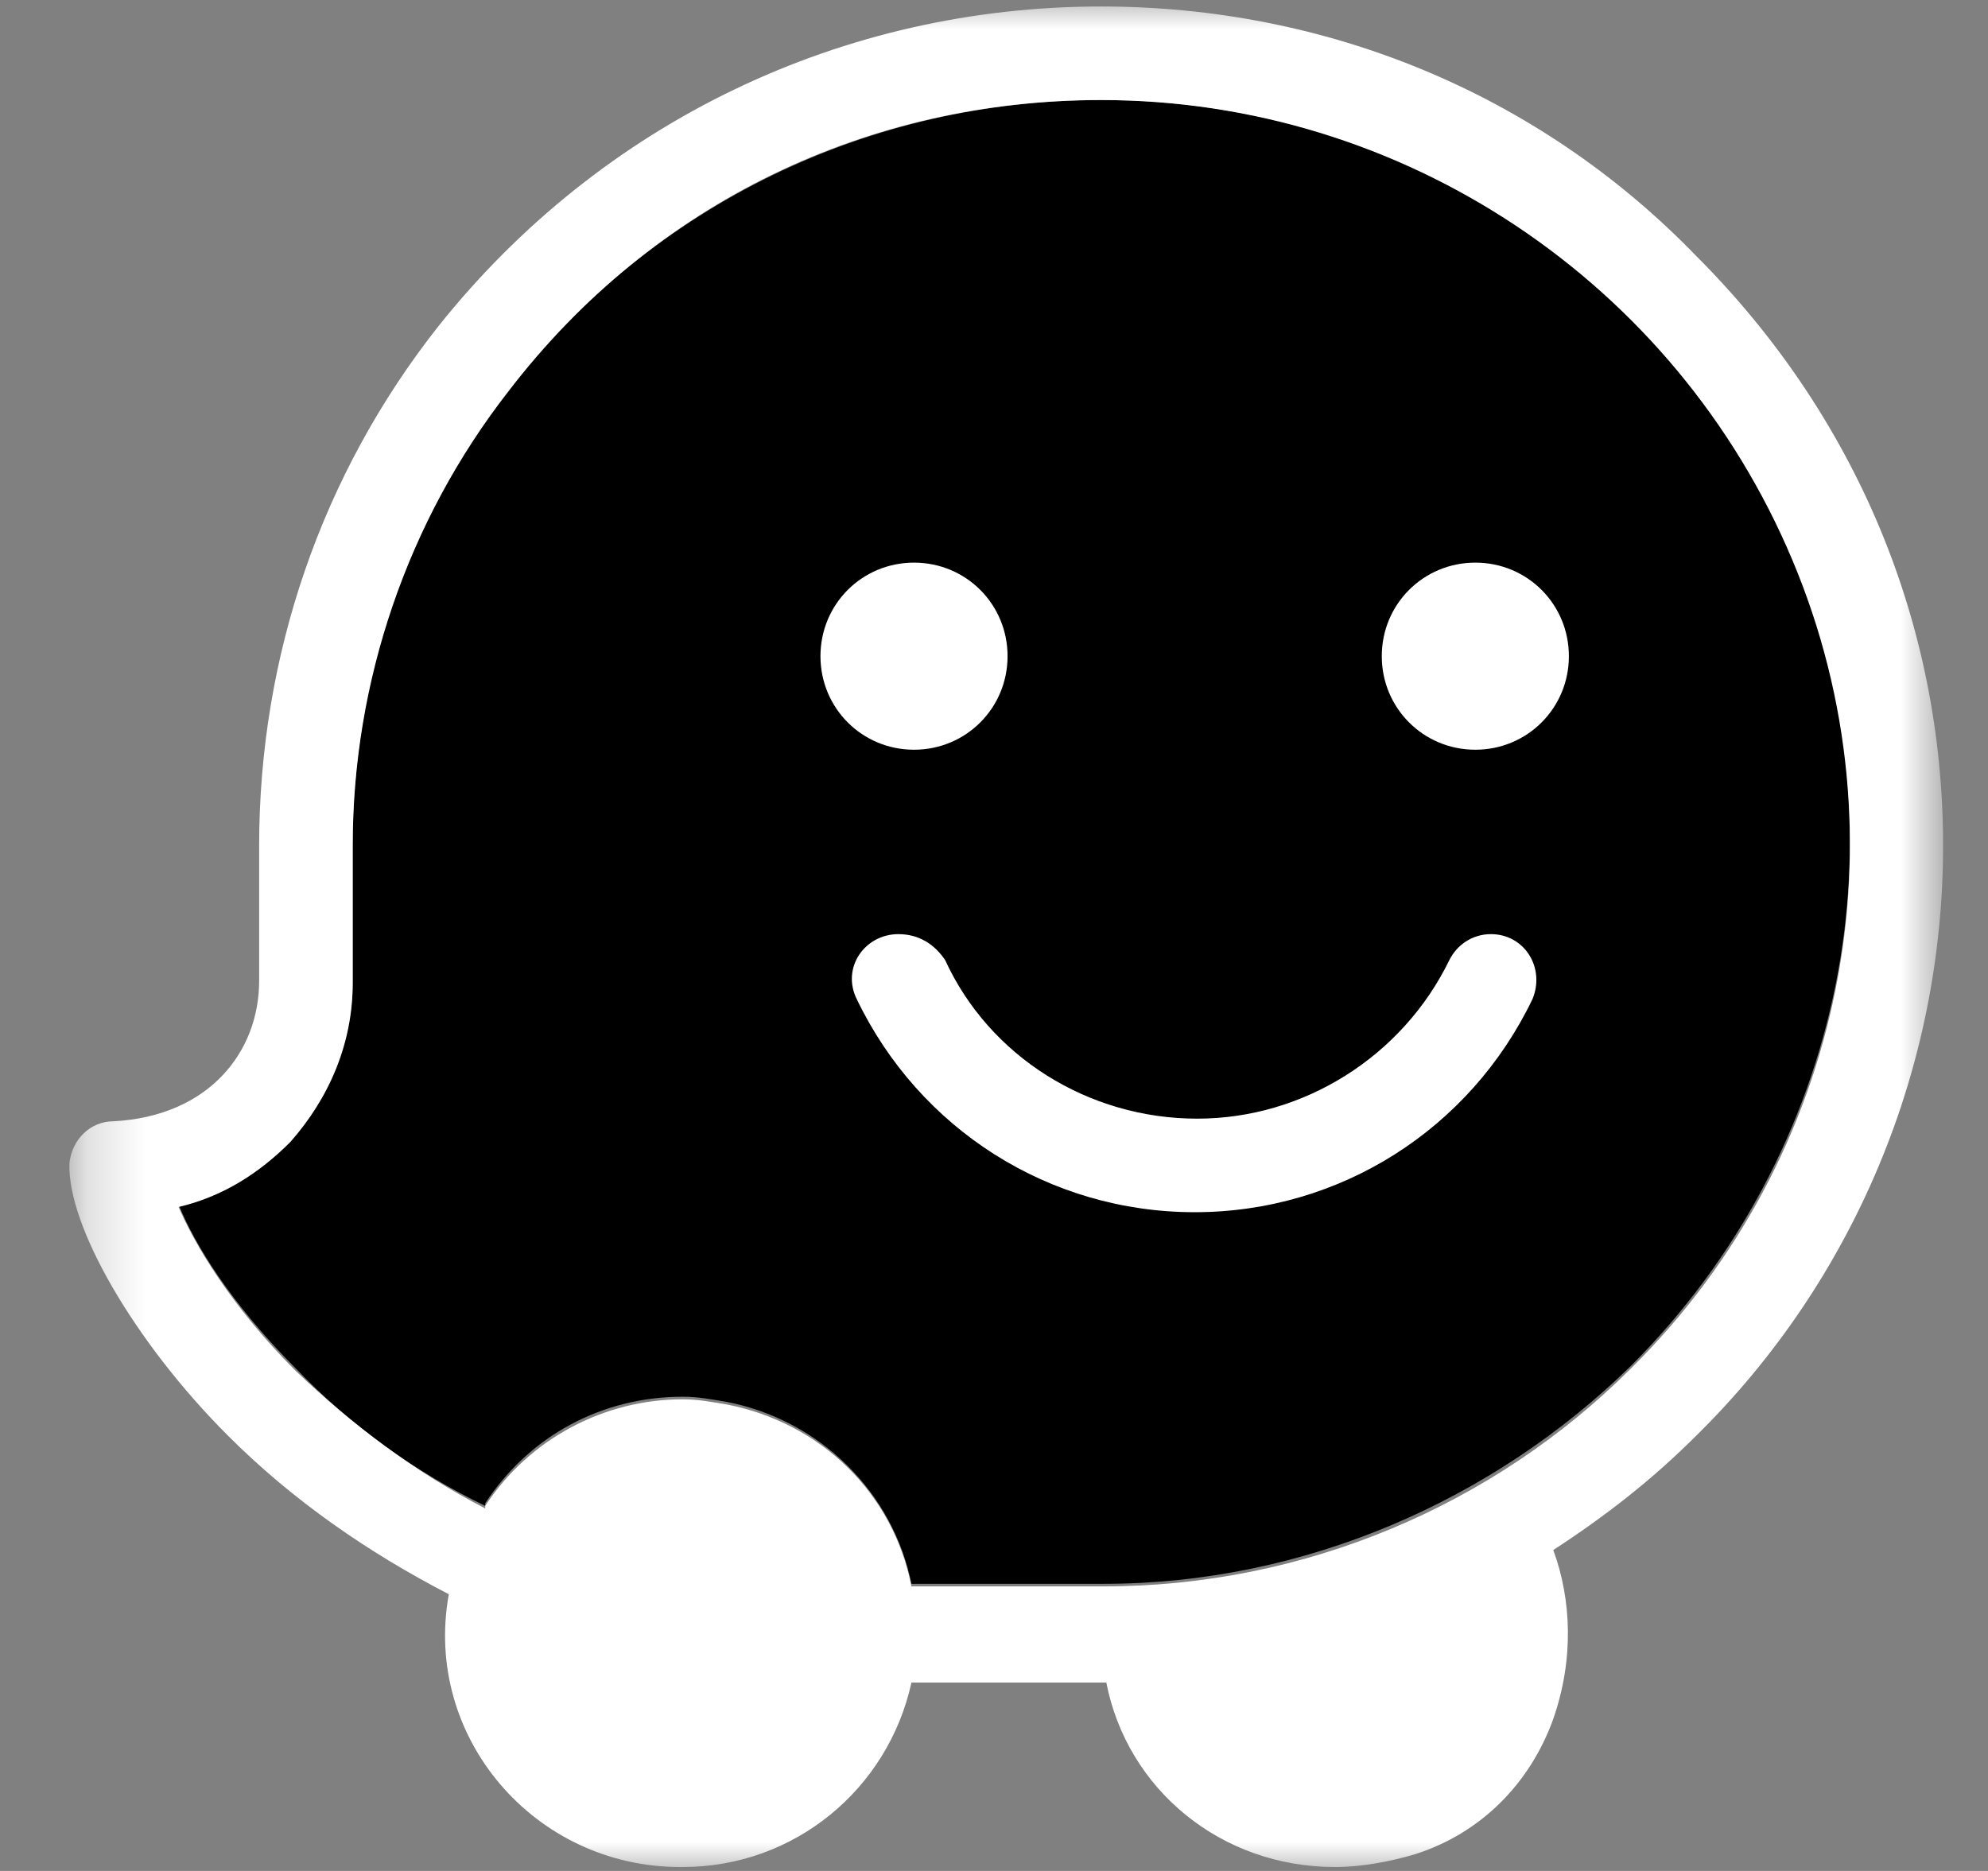 <svg width="34" height="32" viewBox="0 0 34 32" fill="none" xmlns="http://www.w3.org/2000/svg">
<rect x="0" y="0" width="34" height="32" fill="#808080" stroke="none"/>
<g clip-path="url(#clip0_7_692)">
<mask id="mask0_7_692" style="mask-type:luminance" maskUnits="userSpaceOnUse" x="1" y="0" width="33" height="32">
<path d="M33.232 0H1.232V32H33.232V0Z" fill="white"/>
</mask>
<g mask="url(#mask0_7_692)">
<path fill-rule="evenodd" clip-rule="evenodd" d="M18.832 1.711C14.876 1.711 11.188 3.489 8.699 6.645C6.965 8.867 6.032 11.623 6.032 14.422V16.778C6.032 17.8 5.632 18.778 4.965 19.489C4.432 20.023 3.765 20.422 3.054 20.6C3.321 21.267 3.943 22.289 5.054 23.4C5.987 24.378 7.099 25.178 8.299 25.756V25.711C9.054 24.556 10.299 23.889 11.676 23.889C11.943 23.889 12.165 23.933 12.432 23.978C14.032 24.289 15.276 25.534 15.588 27.089H18.876C22.299 27.089 25.543 25.667 27.898 23.356C31.543 19.711 32.654 14.245 30.654 9.534C28.654 4.778 24.032 1.711 18.832 1.711Z" fill="black"/>
<path fill-rule="evenodd" clip-rule="evenodd" d="M18.832 0.111C14.432 0.111 10.299 2.067 7.499 5.578C5.499 8.111 4.432 11.222 4.432 14.466V16.778C4.432 17.978 3.588 19.089 1.943 19.178C1.543 19.178 1.232 19.489 1.188 19.889C1.143 20.956 2.299 22.956 3.899 24.555C5.01 25.666 6.299 26.555 7.676 27.267C7.232 29.711 9.143 31.933 11.632 31.933H11.676C13.588 31.933 15.188 30.6 15.588 28.778H18.921C19.276 30.6 20.876 31.933 22.832 31.933C23.276 31.933 23.765 31.844 24.21 31.711C25.321 31.355 26.165 30.511 26.565 29.4C26.921 28.378 26.876 27.355 26.565 26.511C27.454 25.933 28.254 25.311 29.01 24.555C31.721 21.889 33.232 18.244 33.232 14.466C33.232 10.644 31.721 7.089 29.01 4.378C26.299 1.578 22.654 0.111 18.832 0.111ZM18.832 1.711C23.988 1.711 28.654 4.822 30.654 9.578C32.654 14.333 31.543 19.8 27.899 23.4C25.543 25.756 22.299 27.133 18.876 27.133H15.588C15.276 25.533 14.032 24.333 12.432 24.022C12.165 23.978 11.943 23.933 11.676 23.933C10.343 23.933 9.054 24.6 8.299 25.756V25.8C7.099 25.178 6.032 24.378 5.054 23.444C3.943 22.333 3.321 21.267 3.054 20.644C3.81 20.466 4.432 20.067 4.965 19.533C5.632 18.778 6.032 17.844 6.032 16.822V14.466C6.032 11.666 6.965 8.911 8.699 6.689C11.188 3.444 14.876 1.711 18.832 1.711Z" fill="white"/>
<path fill-rule="evenodd" clip-rule="evenodd" d="M25.232 9.623C24.343 9.623 23.632 10.334 23.632 11.223C23.632 12.111 24.343 12.823 25.232 12.823C26.121 12.823 26.832 12.111 26.832 11.223C26.832 10.334 26.121 9.623 25.232 9.623Z" fill="white"/>
<path fill-rule="evenodd" clip-rule="evenodd" d="M15.632 9.623C14.743 9.623 14.032 10.334 14.032 11.223C14.032 12.111 14.743 12.823 15.632 12.823C16.521 12.823 17.232 12.111 17.232 11.223C17.232 10.334 16.521 9.623 15.632 9.623Z" fill="white"/>
<path fill-rule="evenodd" clip-rule="evenodd" d="M15.365 15.977C14.787 15.977 14.387 16.555 14.653 17.089C15.72 19.311 17.942 20.733 20.431 20.733C22.92 20.733 25.142 19.311 26.209 17.089C26.431 16.555 26.076 15.977 25.498 15.977C25.187 15.977 24.92 16.155 24.787 16.422C23.987 18.067 22.298 19.133 20.476 19.133C18.609 19.133 16.92 18.067 16.165 16.422C15.987 16.155 15.72 15.977 15.365 15.977Z" fill="white"/>
</g>
</g>
<defs>
<clipPath id="clip0_7_692">
<rect width="33" height="32" fill="white" transform="translate(0.5)"/>
</clipPath>
</defs>
</svg>
